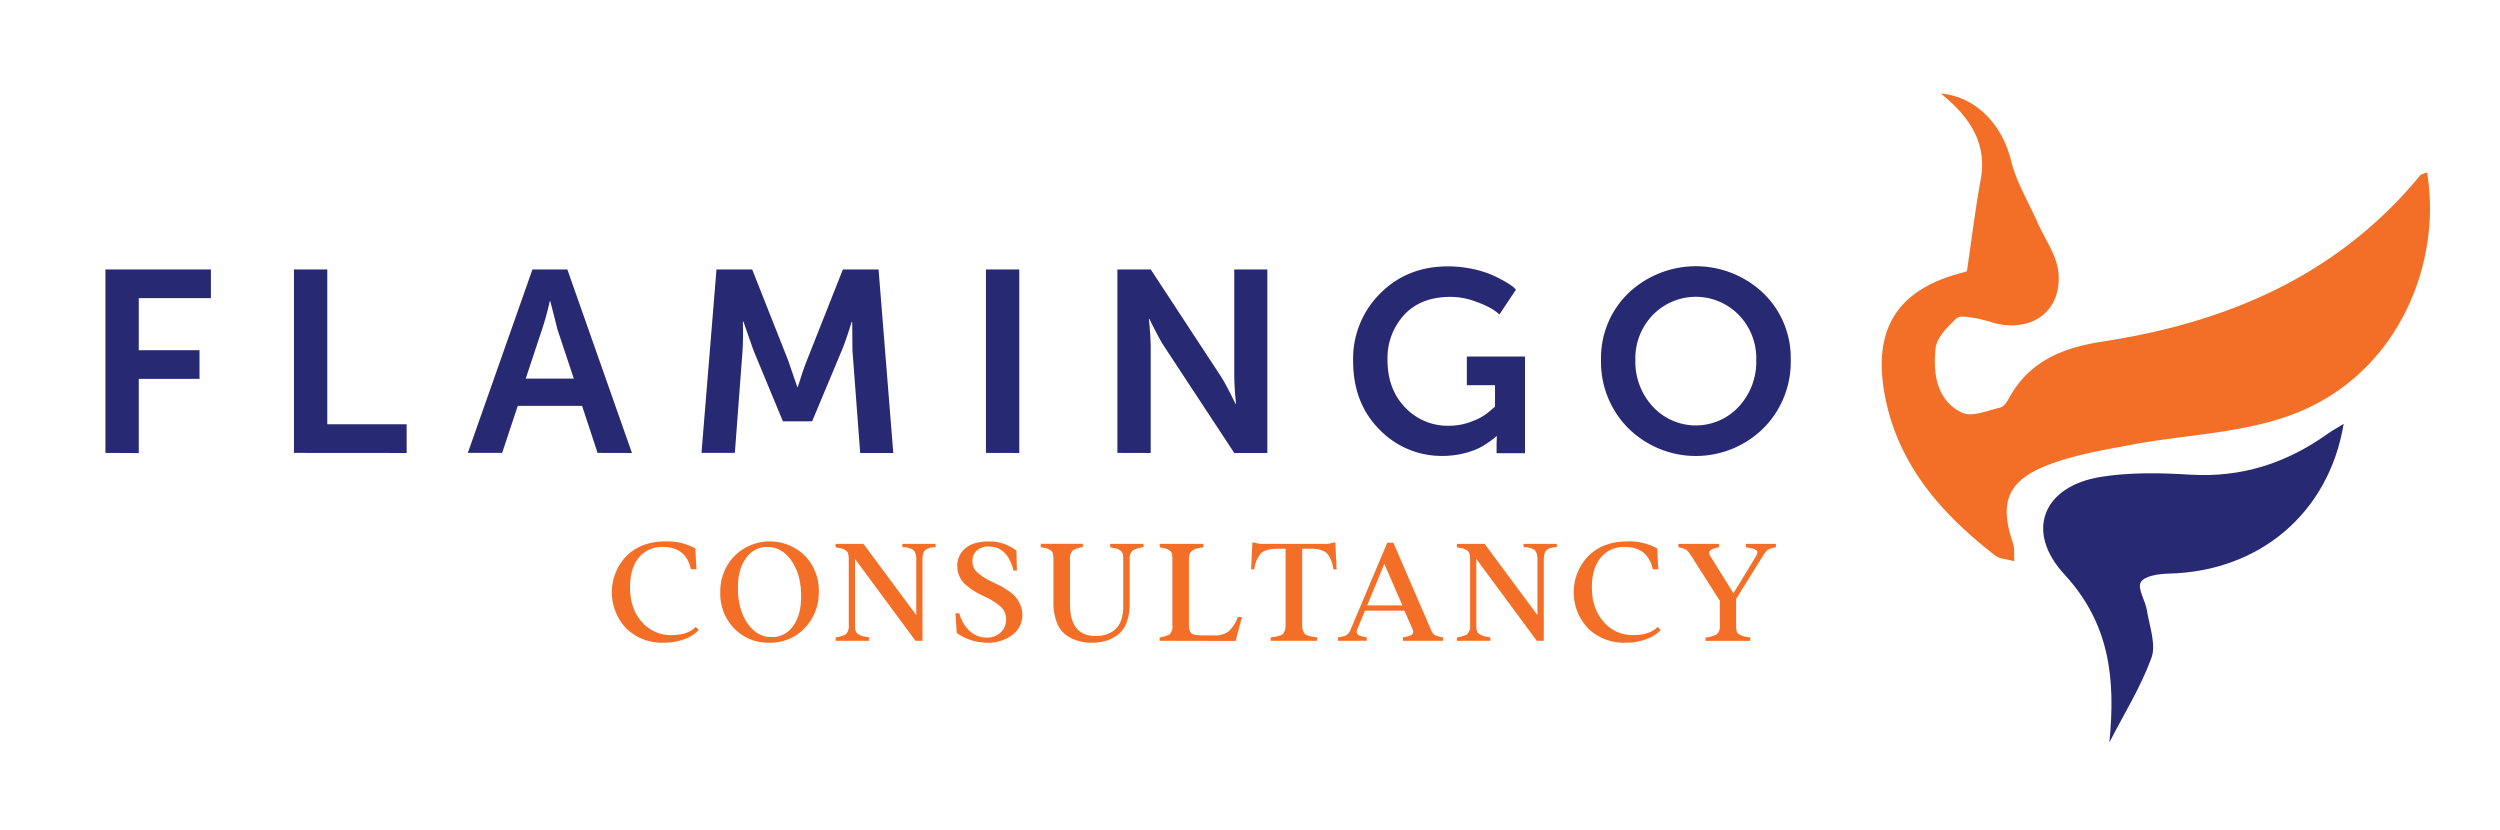 <svg id="Layer_1" data-name="Layer 1" xmlns="http://www.w3.org/2000/svg" viewBox="0 0 816.48 270.92"><defs><style>.cls-1{fill:#f36f27;}.cls-2{fill:#282973;}</style></defs><path class="cls-1" d="M792.64,56.28c5,29.36-9.2,66.29-44.4,79.26-16.46,6.06-35,6.44-52.5,9.77-9.3,1.77-18.86,3.33-27.56,6.82-12.86,5.18-15.21,12.37-10.68,25.49.49,1.44.22,3.15.35,5.68-2.67-.76-4.83-.79-6.19-1.84-18.08-14-32.55-30.54-36.38-54-3.37-20.7,5-33,25.23-38.3,1.35-.35,2.66-.87,1.87-.61,1.62-10.9,2.75-20.36,4.47-29.71,2.22-12.07-3.46-20.6-13-28.3C645.62,31.59,654,41,656.8,52.47c1.7,7,5.69,13.49,8.65,20.21,2.38,5.41,6.28,10.69,6.81,16.28,1.19,12.51-8.43,19.63-20.75,16.6a58.83,58.83,0,0,0-5.85-1.57c-2.27-.3-5.52-1.15-6.71,0-2.88,2.72-6.45,6.27-6.81,9.78-.84,8.17.28,17,8.64,21,3.17,1.55,8.34-.72,12.51-1.67,1.15-.27,2.21-1.9,2.88-3.13,6.63-12.18,17.79-16.48,30.67-18.45,40.69-6.23,76.68-21.59,103.58-54.25C790.74,56.9,791.43,56.81,792.64,56.28Z"/><path class="cls-2" d="M688.91,242.46c2.06-20.94.09-38.84-14.73-54.91-12.9-14-7-28.72,11.85-31.79,9.59-1.56,19.62-1.34,29.37-.74,16.66,1,31.3-3.74,44.68-13.27,1.61-1.14,3.35-2.09,5.34-3.32-4.86,29.2-27.53,48.25-57.25,48.91-3.17.07-7.82.76-9,2.79s1.48,6,2,9.21c.81,5.19,3.07,11.1,1.47,15.52C699.13,224.46,693.6,233.31,688.91,242.46Z"/><path class="cls-2" d="M34.43,147.91V88H68.88v9.37H45.32v17H65.16v9.37H45.32v24.23Z"/><path class="cls-2" d="M96,147.91V88h10.89v50.57h25.92v9.37Z"/><path class="cls-2" d="M195.16,147.91l-5.06-15.36h-21L164,147.91H152.79L173.89,88h11.4l21.1,59.94ZM179.72,98.36h-.17a89.29,89.29,0,0,1-2.54,9.28l-5.31,16h15.7l-5.32-16Z"/><path class="cls-2" d="M229.1,147.91,234,88h11.65l11.73,29.64,3,8.77h.17c1.07-3.48,2.05-6.41,3-8.77L275.28,88h11.65l4.81,59.94H280.93L278.4,114.4l-.08-9.29h-.17q-1.77,5.82-3.21,9.29l-9.71,23.21h-9.54l-9.62-23.21L242.78,105h-.17q.16,5.4-.09,9.37L240,147.91Z"/><path class="cls-2" d="M322,147.91V88h10.89v59.94Z"/><path class="cls-2" d="M364.93,147.91V88h10.89l22.71,34.62a43.45,43.45,0,0,1,2.23,3.84c.82,1.55,1.48,2.85,2,3.92l.76,1.52h.17a92.91,92.91,0,0,1-.59-9.28V88h10.8v59.94h-10.8l-22.71-34.53a43.25,43.25,0,0,1-2.24-3.84c-.82-1.54-1.48-2.83-2-3.84l-.76-1.6h-.17q.58,5.75.59,9.28v34.53Z"/><path class="cls-2" d="M441.92,117.86a30,30,0,0,1,8.82-22Q459.56,87,472.82,87a38.64,38.64,0,0,1,7.93.8,33,33,0,0,1,6.29,1.9,45.9,45.9,0,0,1,4.39,2.2,22.87,22.87,0,0,1,2.83,1.85l.84.85-5.4,8.1c-.51-.45-1.2-1-2.07-1.6a29.16,29.16,0,0,0-5.49-2.53,23.23,23.23,0,0,0-8.4-1.61q-9.71,0-15.15,5.87a20.81,20.81,0,0,0-5.44,14.73q0,9.54,5.74,15.49a19.09,19.09,0,0,0,14.35,6,20.2,20.2,0,0,0,7.81-1.56,18,18,0,0,0,5.44-3.17l1.77-1.51v-7h-9.2v-9.37h19v31.57h-9.29V145l.08-2.53h-.16c-.17.17-.43.39-.76.67s-1.06.81-2.16,1.57a21.34,21.34,0,0,1-3.54,2,29,29,0,0,1-10.93,2.19,28.18,28.18,0,0,1-20.81-8.65Q441.91,131.62,441.92,117.86Z"/><path class="cls-2" d="M522.88,117.52a29.39,29.39,0,0,1,8.9-21.74,32,32,0,0,1,44.15,0,29.39,29.39,0,0,1,8.91,21.74,30.64,30.64,0,0,1-8.91,22.33,31.4,31.4,0,0,1-44.15,0A30.63,30.63,0,0,1,522.88,117.52Zm11.22,0a21.56,21.56,0,0,0,5.74,15.32,19.11,19.11,0,0,0,28,0,21.51,21.51,0,0,0,5.74-15.32,20.25,20.25,0,0,0-5.74-14.69,19.57,19.57,0,0,0-28,0A20.29,20.29,0,0,0,534.1,117.52Z"/><path class="cls-1" d="M216.73,209.9a16.69,16.69,0,0,1-12.17-4.63,17.13,17.13,0,0,1,.09-23.75q4.84-4.7,12.66-4.7a18.83,18.83,0,0,1,9.8,2.31q.19,4.56.36,6.79h-1.81q-1.66-7.29-9.11-7.29a9.66,9.66,0,0,0-7.93,3.51q-2.87,3.51-2.86,9.7,0,6.89,3.84,11.23a12.31,12.31,0,0,0,9.63,4.35c3.65,0,6.31-.9,8-2.7l1,1.05a12.22,12.22,0,0,1-4.65,2.95A18.88,18.88,0,0,1,216.73,209.9Z"/><path class="cls-1" d="M251.24,209.9a15.3,15.3,0,0,1-11.48-4.68,16.2,16.2,0,0,1-4.52-11.72,16.57,16.57,0,0,1,4.57-11.86,16.37,16.37,0,0,1,23.08-.12,16.26,16.26,0,0,1,4.52,11.73,16.58,16.58,0,0,1-4.57,11.84A15.32,15.32,0,0,1,251.24,209.9Zm.83-1.82a8.27,8.27,0,0,0,6.9-3.57q2.67-3.57,2.67-9.75,0-7.09-3.14-11.61t-7.93-4.52a8.2,8.2,0,0,0-6.88,3.6Q241,185.83,241,192q0,7.05,3.13,11.57T252.07,208.08Z"/><path class="cls-1" d="M294.68,177.63h10.87v1.1a5.36,5.36,0,0,0-3.22.8q-1.05.79-1.05,3.18v26.57H299l-19.76-26.74V204.2a6.83,6.83,0,0,0,.21,1.87,1.92,1.92,0,0,0,1,1.13,6.82,6.82,0,0,0,1.1.52,16.2,16.2,0,0,0,1.81.36,4.28,4.28,0,0,1,.46.1v1.1H272.91v-1.1a9.38,9.38,0,0,0,3.29-1,3.65,3.65,0,0,0,1-3V182.71a6.83,6.83,0,0,0-.21-1.87,2,2,0,0,0-.89-1.14,4.33,4.33,0,0,0-1.08-.53c-.27-.06-.82-.18-1.65-.34a2.88,2.88,0,0,1-.47-.1v-1.1H282l17.25,23.26V182.71c0-1.57-.37-2.63-1.1-3.17a5.79,5.79,0,0,0-3.44-.81Z"/><path class="cls-1" d="M322.46,209.9a17.42,17.42,0,0,1-10-3.17l-.42-6.45h1.28a11.79,11.79,0,0,0,3.31,5.75,8,8,0,0,0,5.62,2.2,6.38,6.38,0,0,0,4.55-1.68,5.63,5.63,0,0,0,1.78-4.26,5.42,5.42,0,0,0-1.71-4.09,21.18,21.18,0,0,0-5.38-3.4,33.92,33.92,0,0,1-3.22-1.7,21.49,21.49,0,0,1-2.73-2,7.92,7.92,0,0,1-2.16-2.8,8.14,8.14,0,0,1-.73-3.47,7.23,7.23,0,0,1,2.64-5.76q2.64-2.24,7.62-2.24a18.53,18.53,0,0,1,2,.1,9.54,9.54,0,0,1,1.78.33c.55.15,1,.3,1.42.43a7.51,7.51,0,0,1,1.27.55l1,.53a8.43,8.43,0,0,1,.89.57c.39.27.61.43.68.46l.17,6.53H331q-2-7.83-8-7.83a5.47,5.47,0,0,0-4.05,1.37,4.65,4.65,0,0,0-1.37,3.44,4.86,4.86,0,0,0,1.55,3.59,19.12,19.12,0,0,0,5.07,3.2c1.11.54,1.95,1,2.52,1.25s1.38.8,2.45,1.5a12.13,12.13,0,0,1,2.47,2.06,10.7,10.7,0,0,1,1.55,2.54,7.82,7.82,0,0,1,.7,3.3,8,8,0,0,1-3.28,6.62A13,13,0,0,1,322.46,209.9Z"/><path class="cls-1" d="M356.63,209.9a16.83,16.83,0,0,1-4.3-.53,13,13,0,0,1-4-1.87,8.86,8.86,0,0,1-3.14-4.1,17.39,17.39,0,0,1-1.15-6.73v-14a7.92,7.92,0,0,0-.18-1.87,1.81,1.81,0,0,0-.87-1.14,5.6,5.6,0,0,0-1-.53c-.22-.06-.78-.18-1.68-.34a3.26,3.26,0,0,1-.42-.1v-1.1h13.77v1.1a9.12,9.12,0,0,0-3.21,1,3.75,3.75,0,0,0-1,3v14.62q0,10.41,8.44,10.41a11.28,11.28,0,0,0,2.94-.38A9.31,9.31,0,0,0,363.7,206a6.8,6.8,0,0,0,2.28-3,12.81,12.81,0,0,0,.86-5V182.71a7.31,7.31,0,0,0-.2-1.87,2,2,0,0,0-.88-1.14,4.56,4.56,0,0,0-1.1-.53c-.27-.06-.82-.18-1.65-.34a1.93,1.93,0,0,1-.44-.1v-1.1h10.89v1.1a9.63,9.63,0,0,0-3.46,1,3.56,3.56,0,0,0-1.05,3V197a17.32,17.32,0,0,1-1,6.3,8.91,8.91,0,0,1-2.87,4,12.37,12.37,0,0,1-3.91,2A15.71,15.71,0,0,1,356.63,209.9Z"/><path class="cls-1" d="M378.72,209.28v-1.1a9.3,9.3,0,0,0,3.24-1,3.68,3.68,0,0,0,.93-3V182.71a8,8,0,0,0-.17-1.87,1.81,1.81,0,0,0-.87-1.14,5.93,5.93,0,0,0-1-.53c-.22-.06-.78-.18-1.68-.34a2.9,2.9,0,0,1-.42-.1v-1.1H393v1.1a6.06,6.06,0,0,1-.75.15l-.76.12-.65.15a2.5,2.5,0,0,0-.65.23,2.83,2.83,0,0,1-.52.28,1.39,1.39,0,0,0-.51.35c-.09.11-.21.26-.35.45a1.54,1.54,0,0,0-.3.58c-.05.19-.1.44-.15.72a6.82,6.82,0,0,0-.07,1v20.95c0,1.67.29,2.72.87,3.16s1.86.65,3.84.65h3.56a7.42,7.42,0,0,0,4.65-1.28,11.47,11.47,0,0,0,3.05-4.74h1.35l-2.06,7.83Z"/><path class="cls-1" d="M436.12,177.11l.4,8.86h-1.06a9.77,9.77,0,0,0-2-5.15c-1-1.06-2.75-1.6-5.3-1.6h-2.88v25a4.59,4.59,0,0,0,.26,1.66,7.35,7.35,0,0,0,.48,1,2,2,0,0,0,1.08.66,10.59,10.59,0,0,0,1.26.36l1.81.27v1.1H415v-1.1l1.81-.27a10.57,10.57,0,0,0,1.25-.36,2,2,0,0,0,1.08-.66,7.35,7.35,0,0,0,.48-1,4.86,4.86,0,0,0,.24-1.66v-25h-2.7q-3.93,0-5.43,1.59a9.54,9.54,0,0,0-2.08,5.16h-1.05l.42-8.86,2.55.52h22Z"/><path class="cls-1" d="M467.2,205.31a4.64,4.64,0,0,0,1.36,2.07,9.22,9.22,0,0,0,2.76.8v1.1H458.17v-1.1L459,208c.42-.09.71-.15.88-.2s.4-.13.68-.23a1.73,1.73,0,0,0,.58-.33,2.62,2.62,0,0,0,.3-.46.93.93,0,0,0,.08-.62,6.18,6.18,0,0,0-.27-.86l-2.58-5.87H445.8l-2.45,5.92a3.22,3.22,0,0,0-.26.82.91.91,0,0,0,.1.64l.28.43a1.3,1.3,0,0,0,.55.33l.65.23c.15.05.43.11.85.2l.87.17v1.1H437v-1.1a19.35,19.35,0,0,0,2.15-.46,3.05,3.05,0,0,0,1.06-.68,4.71,4.71,0,0,0,1-1.68l11.85-28.1h2Zm-20.69-7.59H458l-5.89-13.57Z"/><path class="cls-1" d="M497.59,177.63h10.87v1.1a5.34,5.34,0,0,0-3.22.8q-1,.79-1.05,3.18v26.57H501.9l-19.75-26.74V204.2a6.83,6.83,0,0,0,.21,1.87,1.92,1.92,0,0,0,1,1.13,6.82,6.82,0,0,0,1.1.52,16.36,16.36,0,0,0,1.8.36,4,4,0,0,1,.47.1v1.1H475.82v-1.1a9.38,9.38,0,0,0,3.29-1,3.65,3.65,0,0,0,1-3V182.71a6.83,6.83,0,0,0-.21-1.87,2,2,0,0,0-.89-1.14,4.33,4.33,0,0,0-1.08-.53c-.27-.06-.82-.18-1.65-.34a2.88,2.88,0,0,1-.47-.1v-1.1h9.06l17.25,23.26V182.71c0-1.57-.37-2.63-1.1-3.17a5.79,5.79,0,0,0-3.44-.81Z"/><path class="cls-1" d="M530.87,209.9a16.69,16.69,0,0,1-12.17-4.63,17.12,17.12,0,0,1,.1-23.75q4.83-4.7,12.66-4.7a18.79,18.79,0,0,1,9.79,2.31q.19,4.56.37,6.79H539.8q-1.66-7.29-9.1-7.29a9.66,9.66,0,0,0-7.94,3.51q-2.87,3.51-2.86,9.7,0,6.89,3.84,11.23a12.31,12.31,0,0,0,9.63,4.35q5.48,0,8-2.7l1,1.05a12.22,12.22,0,0,1-4.65,2.95A18.94,18.94,0,0,1,530.87,209.9Z"/><path class="cls-1" d="M570.14,177.63H580v1.1a8.2,8.2,0,0,0-2.64.82,8.75,8.75,0,0,0-1.78,2.3L567,195.61v8.59a7.23,7.23,0,0,0,.22,2,1.84,1.84,0,0,0,1,1.1,8,8,0,0,0,1.32.53c.33.09,1,.21,2.09.38v1.1H557v-1.1a9.76,9.76,0,0,0,3.68-1.06,3.48,3.48,0,0,0,1-2.92v-8l-9.15-14.38a10.11,10.11,0,0,0-1.81-2.3,7.71,7.71,0,0,0-2.56-.82v-1.1h13.25v1.1a7,7,0,0,0-2.9,1.06c-.44.44-.37,1.13.2,2.06l7.43,11.9,7.24-11.9a4.22,4.22,0,0,0,.57-1.39.79.79,0,0,0-.46-.83,4,4,0,0,0-.94-.43c-.28-.08-.8-.19-1.57-.32-.38-.07-.65-.11-.81-.15Z"/></svg>
